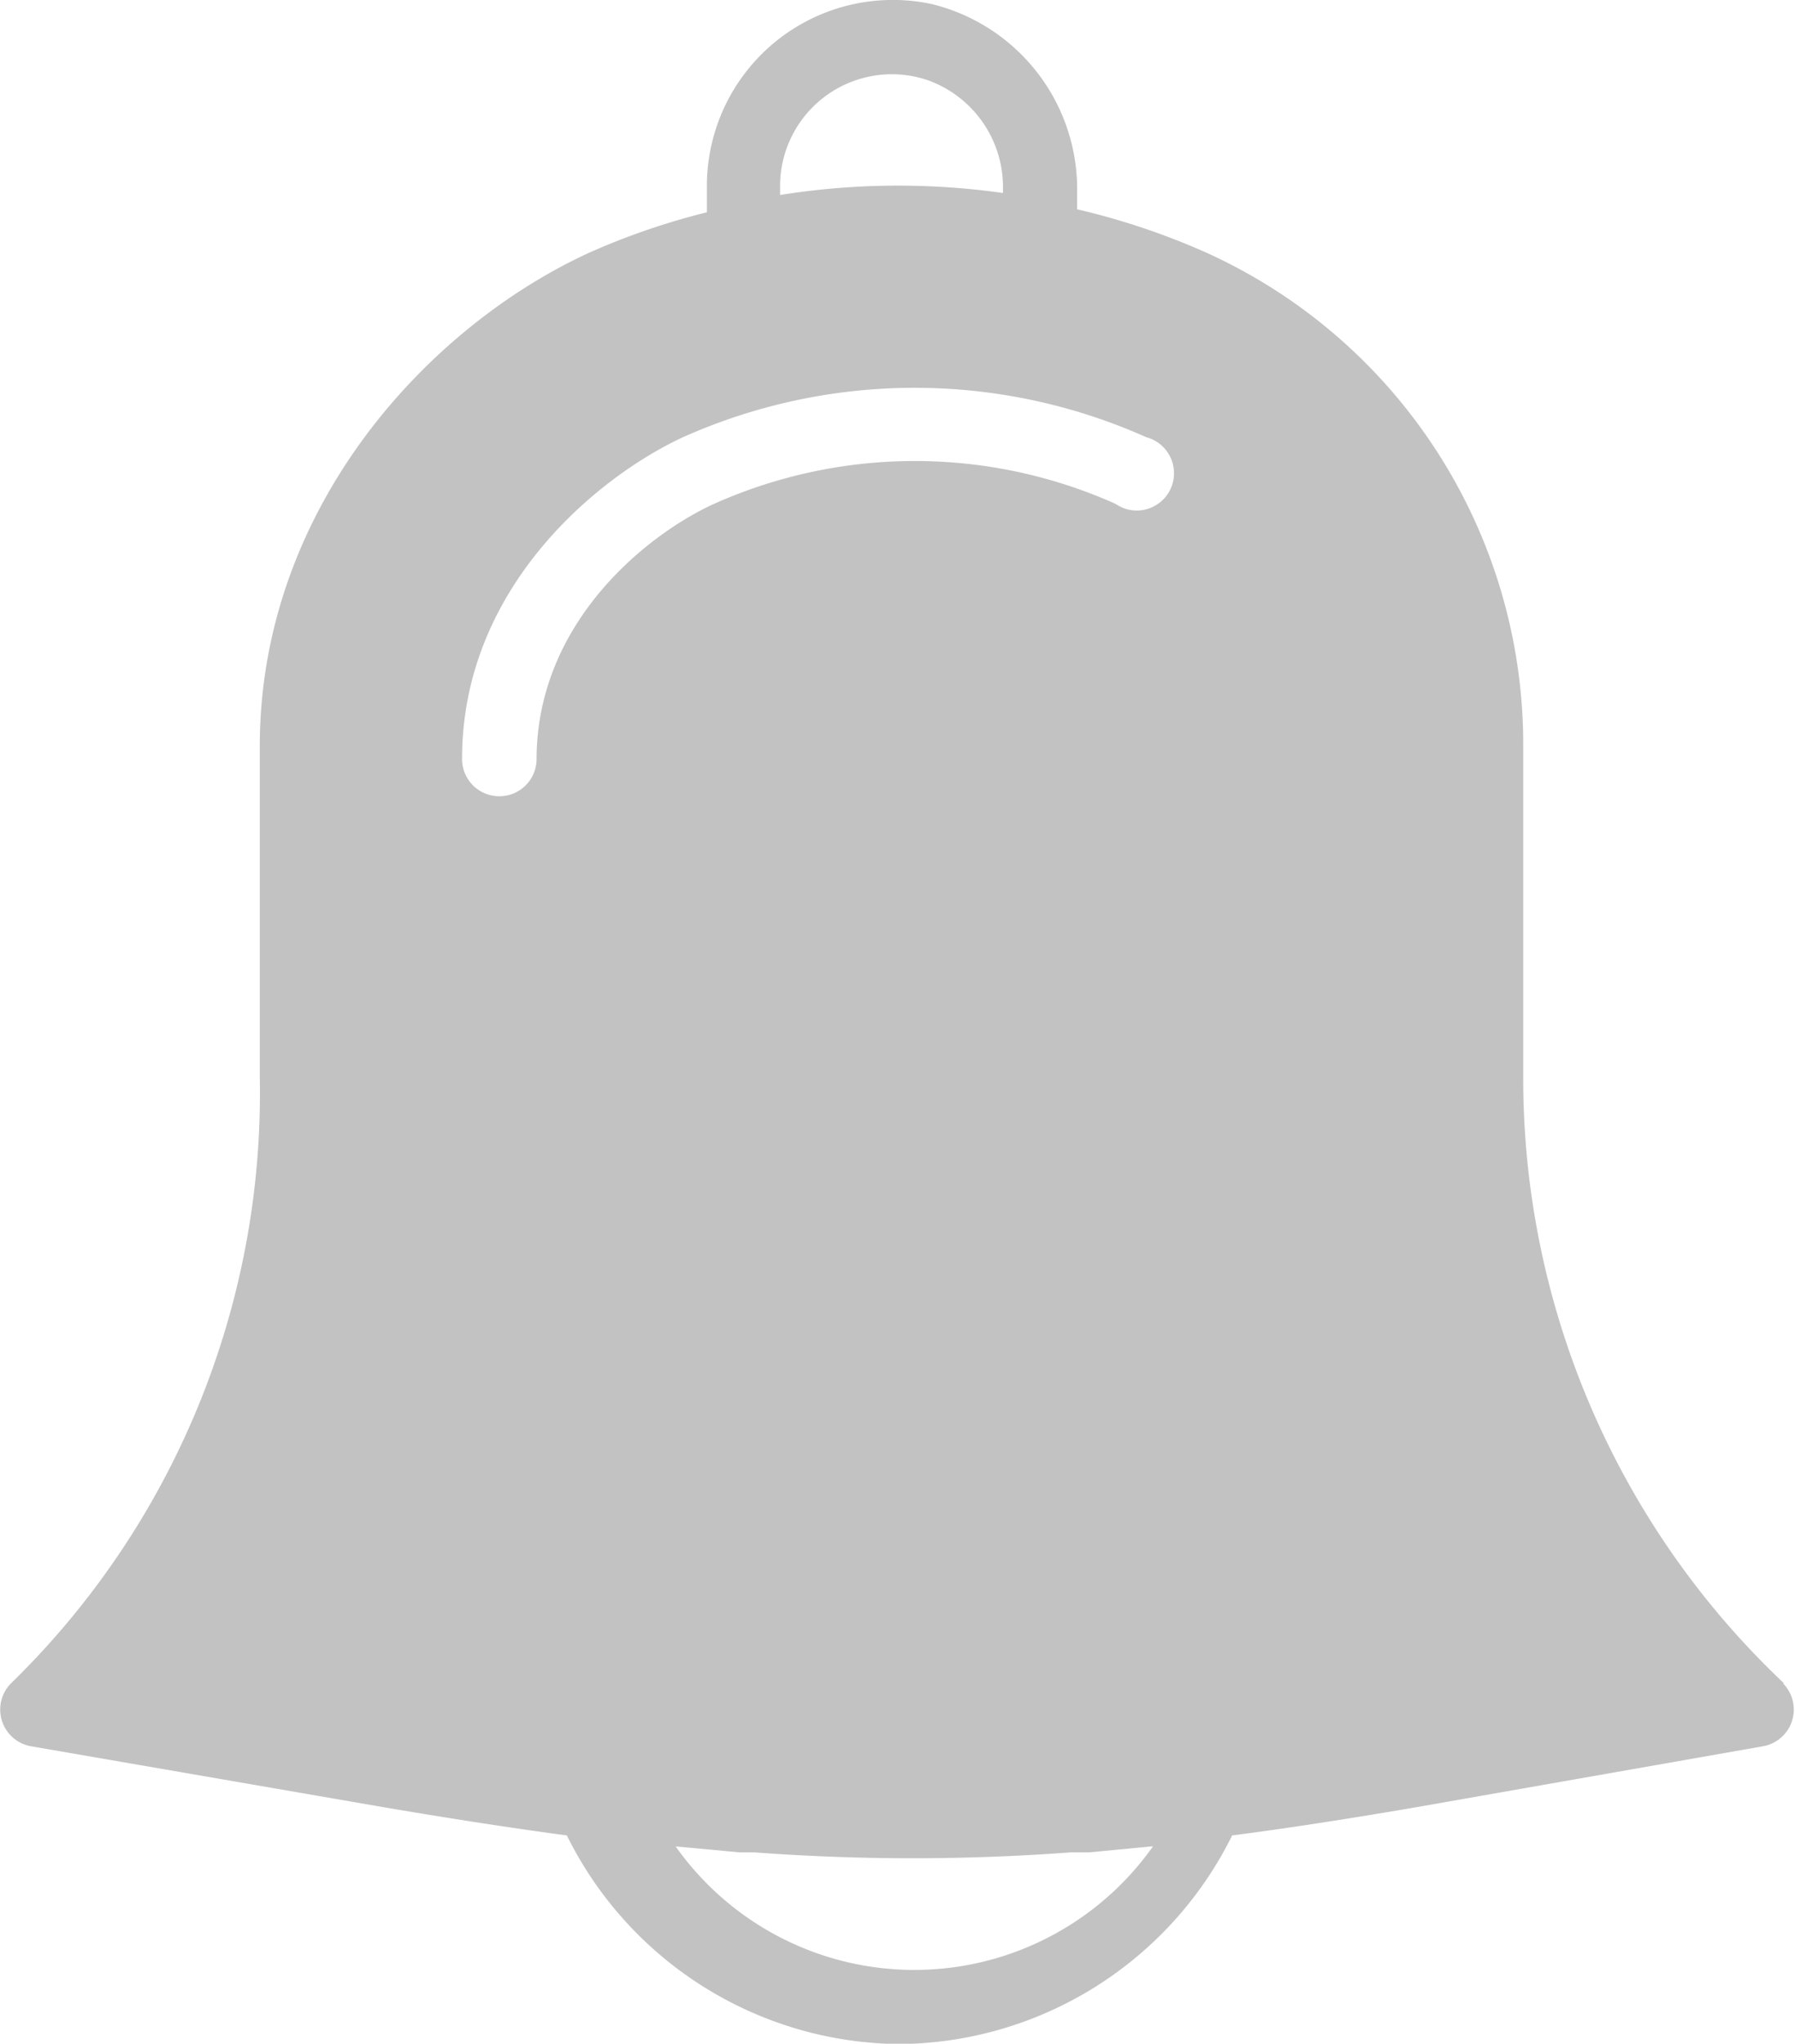 <svg id="Layer_1" data-name="Layer 1" xmlns="http://www.w3.org/2000/svg" viewBox="0 0 53.96 61.42"><defs><style>.cls-1{fill:#c2c2c2;}</style></defs><title>Artboard 37 copy</title><path class="cls-1" d="M53.63,50.59A25,25,0,0,1,45.79,32.4V22.33A16.22,16.22,0,0,0,36.28,7.6a21.55,21.55,0,0,0-3.9-1.31V5.8A5.73,5.73,0,0,0,28,.12a5.59,5.59,0,0,0-6.75,5.47v.79A21.26,21.26,0,0,0,17.7,7.6c-4.89,2.25-9.85,7.69-9.89,14.74V32.4A24.76,24.76,0,0,1,.33,50.59a1.12,1.12,0,0,0,.6,1.89l10.59,1.83c2,.34,3.81.62,5.52.85a11.26,11.26,0,0,0,10,6.27,11.26,11.26,0,0,0,10-6.27c1.7-.22,3.5-.5,5.49-.84L53,52.48a1.12,1.12,0,0,0,.6-1.89Zm-30.18-45a3.36,3.36,0,0,1,4.44-3.18,3.41,3.41,0,0,1,2.26,3.29V5.8a22.54,22.54,0,0,0-6.7.06ZM15,23.93h0a1.12,1.12,0,0,1-1.11-1.12c0-5.23,4.19-8.54,6.64-9.67a17.07,17.07,0,0,1,13.93,0,1.12,1.12,0,1,1-.93,2,14.79,14.79,0,0,0-12.06,0c-2,.91-5.32,3.54-5.34,7.65A1.12,1.12,0,0,1,15,23.93ZM34.66,55.49a8.79,8.79,0,0,1-14.35,0h0l1.3.12.62.06.46,0a64.08,64.08,0,0,0,9.48,0l.56,0,.74-.07,1.14-.11Z"/></svg>